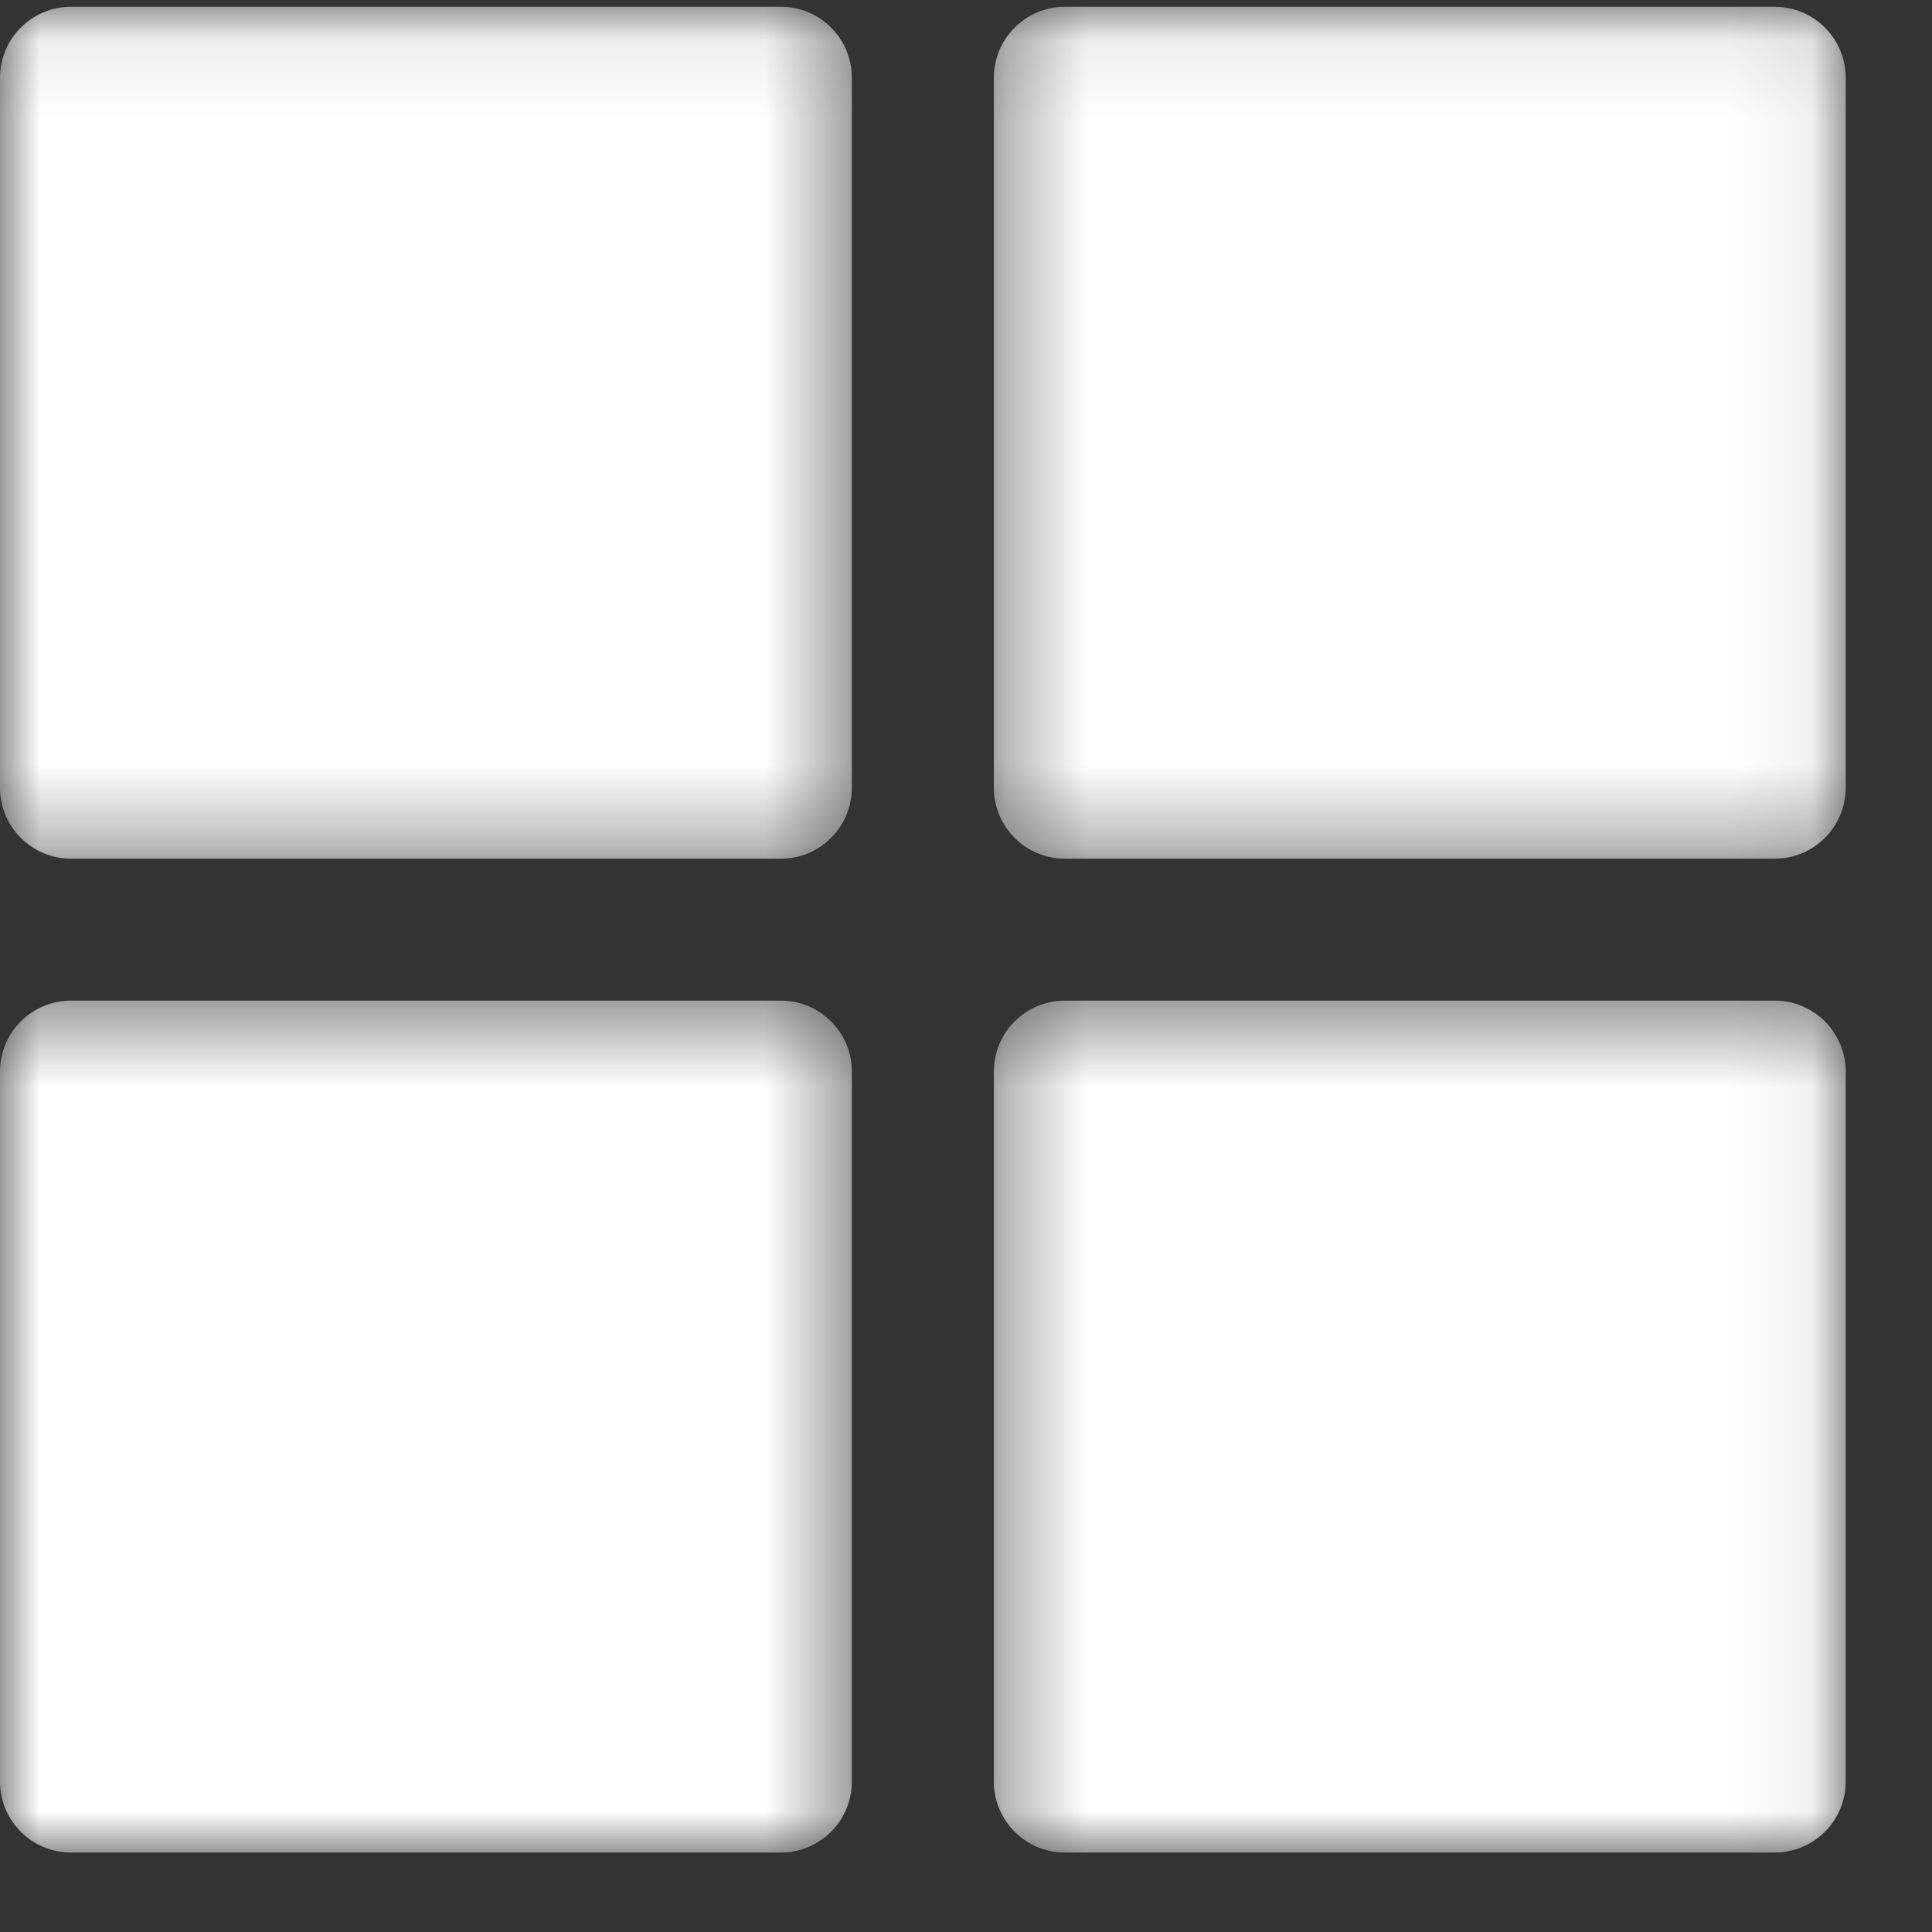 <svg width="24" height="24" viewBox="0 0 24 24" fill="none" xmlns="http://www.w3.org/2000/svg">
<rect x="0" y="0" width="24" height="24" fill="#333333" stroke="none"/>
<mask id="mask0_0_2060" style="mask-type:luminance" maskUnits="userSpaceOnUse" x="0" y="0" width="11" height="11">
<path fill-rule="evenodd" clip-rule="evenodd" d="M0 0.084H10.582V10.667H0V0.084Z" fill="white"/>
</mask>
<g mask="url(#mask0_0_2060)">
<path fill-rule="evenodd" clip-rule="evenodd" d="M9.7 0.084H0.882C0.395 0.084 0 0.479 0 0.966V9.785C0 10.272 0.395 10.667 0.882 10.667H9.7C10.187 10.667 10.582 10.272 10.582 9.785V0.966C10.582 0.479 10.187 0.084 9.7 0.084" fill="white"/>
</g>
<mask id="mask1_0_2060" style="mask-type:luminance" maskUnits="userSpaceOnUse" x="12" y="0" width="11" height="11">
<path fill-rule="evenodd" clip-rule="evenodd" d="M12.346 0.084H22.928V10.667H12.346V0.084Z" fill="white"/>
</mask>
<g mask="url(#mask1_0_2060)">
<path fill-rule="evenodd" clip-rule="evenodd" d="M13.228 0.084C12.741 0.084 12.346 0.479 12.346 0.966V9.785C12.346 10.272 12.741 10.667 13.228 10.667H22.046C22.533 10.667 22.928 10.272 22.928 9.785V0.966C22.928 0.479 22.533 0.084 22.046 0.084H13.228Z" fill="white"/>
</g>
<mask id="mask2_0_2060" style="mask-type:luminance" maskUnits="userSpaceOnUse" x="0" y="12" width="11" height="12">
<path fill-rule="evenodd" clip-rule="evenodd" d="M0 12.43H10.582V23.013H0V12.43Z" fill="white"/>
</mask>
<g mask="url(#mask2_0_2060)">
<path fill-rule="evenodd" clip-rule="evenodd" d="M9.7 12.43H0.882C0.395 12.43 0 12.825 0 13.312V22.131C0 22.618 0.395 23.013 0.882 23.013H9.7C10.187 23.013 10.582 22.618 10.582 22.131V13.312C10.582 12.825 10.187 12.43 9.7 12.43" fill="white"/>
</g>
<mask id="mask3_0_2060" style="mask-type:luminance" maskUnits="userSpaceOnUse" x="12" y="12" width="11" height="12">
<path fill-rule="evenodd" clip-rule="evenodd" d="M12.346 12.43H22.928V23.013H12.346V12.43Z" fill="white"/>
</mask>
<g mask="url(#mask3_0_2060)">
<path fill-rule="evenodd" clip-rule="evenodd" d="M22.046 12.43H13.228C12.741 12.43 12.346 12.825 12.346 13.312V22.131C12.346 22.618 12.741 23.013 13.228 23.013H22.046C22.533 23.013 22.928 22.618 22.928 22.131V13.312C22.928 12.825 22.533 12.43 22.046 12.43" fill="white"/>
</g>
</svg>
